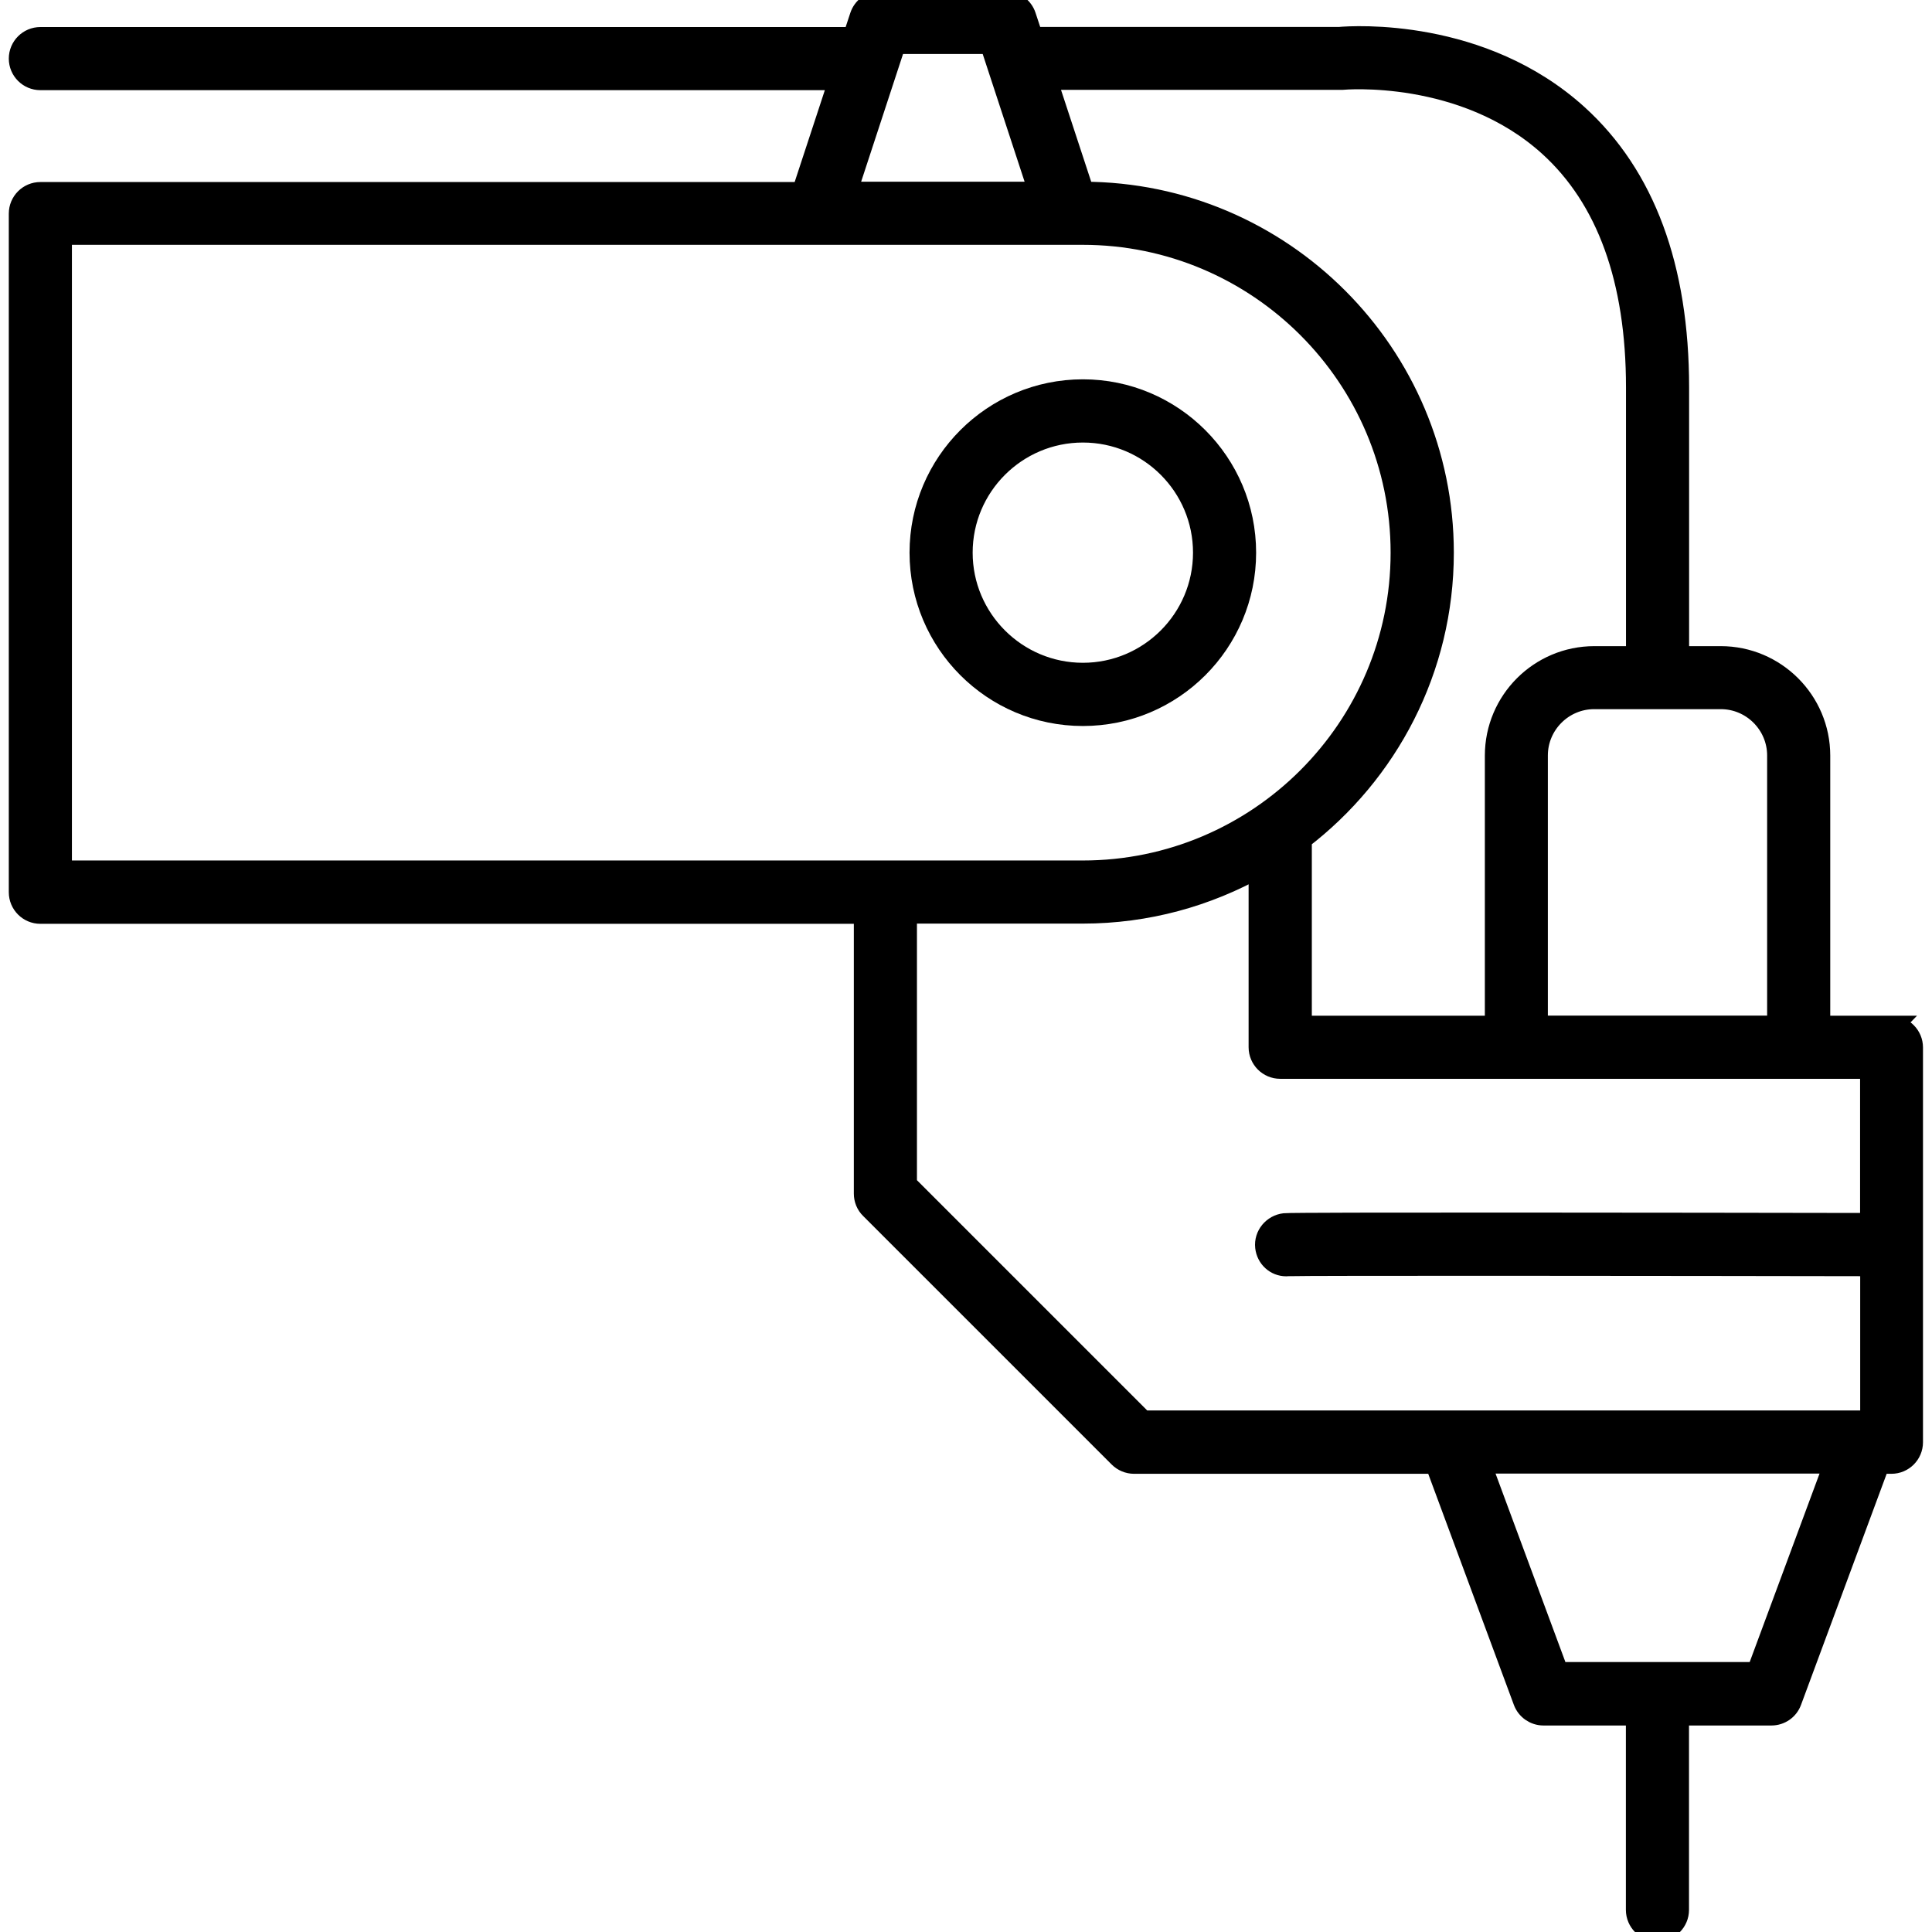 <?xml version="1.0" encoding="UTF-8"?>
<svg id="Robotics_Machinery" data-name="Robotics &amp;amp; Machinery" xmlns="http://www.w3.org/2000/svg" viewBox="0 0 180 180">
  <defs>
    <style>
      .cls-1 {
        stroke: #000;
        stroke-miterlimit: 10;
        stroke-width: 2px;
      }
    </style>
  </defs>
  <path class="cls-1" d="M176.24,95.63h-6.72v-25.23c0-5.07-4.13-9.2-9.2-9.2h-3.95v-25.1c0-11.18-3.17-19.72-9.41-25.38-8.91-8.08-20.85-7.33-22.17-7.21h-28.6l-.66-2c-.26-.8-1-1.33-1.84-1.33h-11.68c-.84,0-1.58.54-1.84,1.34l-.66,2H3.76c-1.07,0-1.94.87-1.94,1.94s.87,1.94,1.94,1.94h74.47l-3.47,10.56H3.76c-1.07,0-1.94.87-1.94,1.94v63.23c0,1.07.87,1.94,1.94,1.94h76.79v26.14c0,.51.2,1.01.57,1.37l23.16,23.16c.36.36.86.57,1.37.57h28.11l8.22,22.18c.28.76,1.01,1.27,1.82,1.27h8.68v18.18c0,1.07.87,1.94,1.94,1.94s1.94-.87,1.94-1.94v-18.18h8.68c.81,0,1.54-.5,1.82-1.27l8.22-22.18h1.14c1.07,0,1.94-.87,1.94-1.94v-36.78c0-1.07-.87-1.94-1.94-1.94ZM165.64,70.39v25.23h-22.43v-25.23c0-2.93,2.39-5.32,5.32-5.32h11.79c2.93,0,5.32,2.39,5.32,5.32ZM124.87,7.37c.06,0,.13,0,.19,0,.11-.01,11.3-1.02,19.29,6.22,5.4,4.9,8.14,12.47,8.14,22.51v25.1h-3.95c-5.08,0-9.2,4.13-9.2,9.2v25.23h-18.12v-17.46c8.03-6.14,13.23-15.81,13.23-26.68,0-18.49-15.03-33.53-33.51-33.56l-3.47-10.56h27.41ZM83.41,4.03h8.87l4.56,13.9h-17.99l4.56-13.9ZM5.7,21.81h95.18c16.36,0,29.68,13.31,29.68,29.68s-13.31,29.68-29.68,29.68H5.7V21.81ZM84.43,110.38v-25.33h16.45c5.97,0,11.58-1.58,16.45-4.32v16.84c0,1.07.87,1.94,1.94,1.94h55.03v14.5c-17.59-.03-53.74-.08-54.61.02-1.07.12-1.87,1.08-1.75,2.15.11.99.92,1.73,1.89,1.73.07,0,.14,0,.22-.01,1.46-.07,37.96-.03,54.26,0v14.51h-67.84l-22.02-22.02ZM163.7,155.85h-18.55l-7.25-19.56h33.06l-7.25,19.56Z"/>
  <path class="cls-1" d="M116.03,51.49c0-8.35-6.79-15.15-15.14-15.15s-15.15,6.79-15.15,15.15,6.79,15.15,15.15,15.15,15.14-6.79,15.14-15.15ZM89.62,51.49c0-6.21,5.05-11.26,11.27-11.26s11.26,5.05,11.26,11.26-5.05,11.26-11.26,11.26-11.27-5.05-11.27-11.26Z"/>
</svg>
